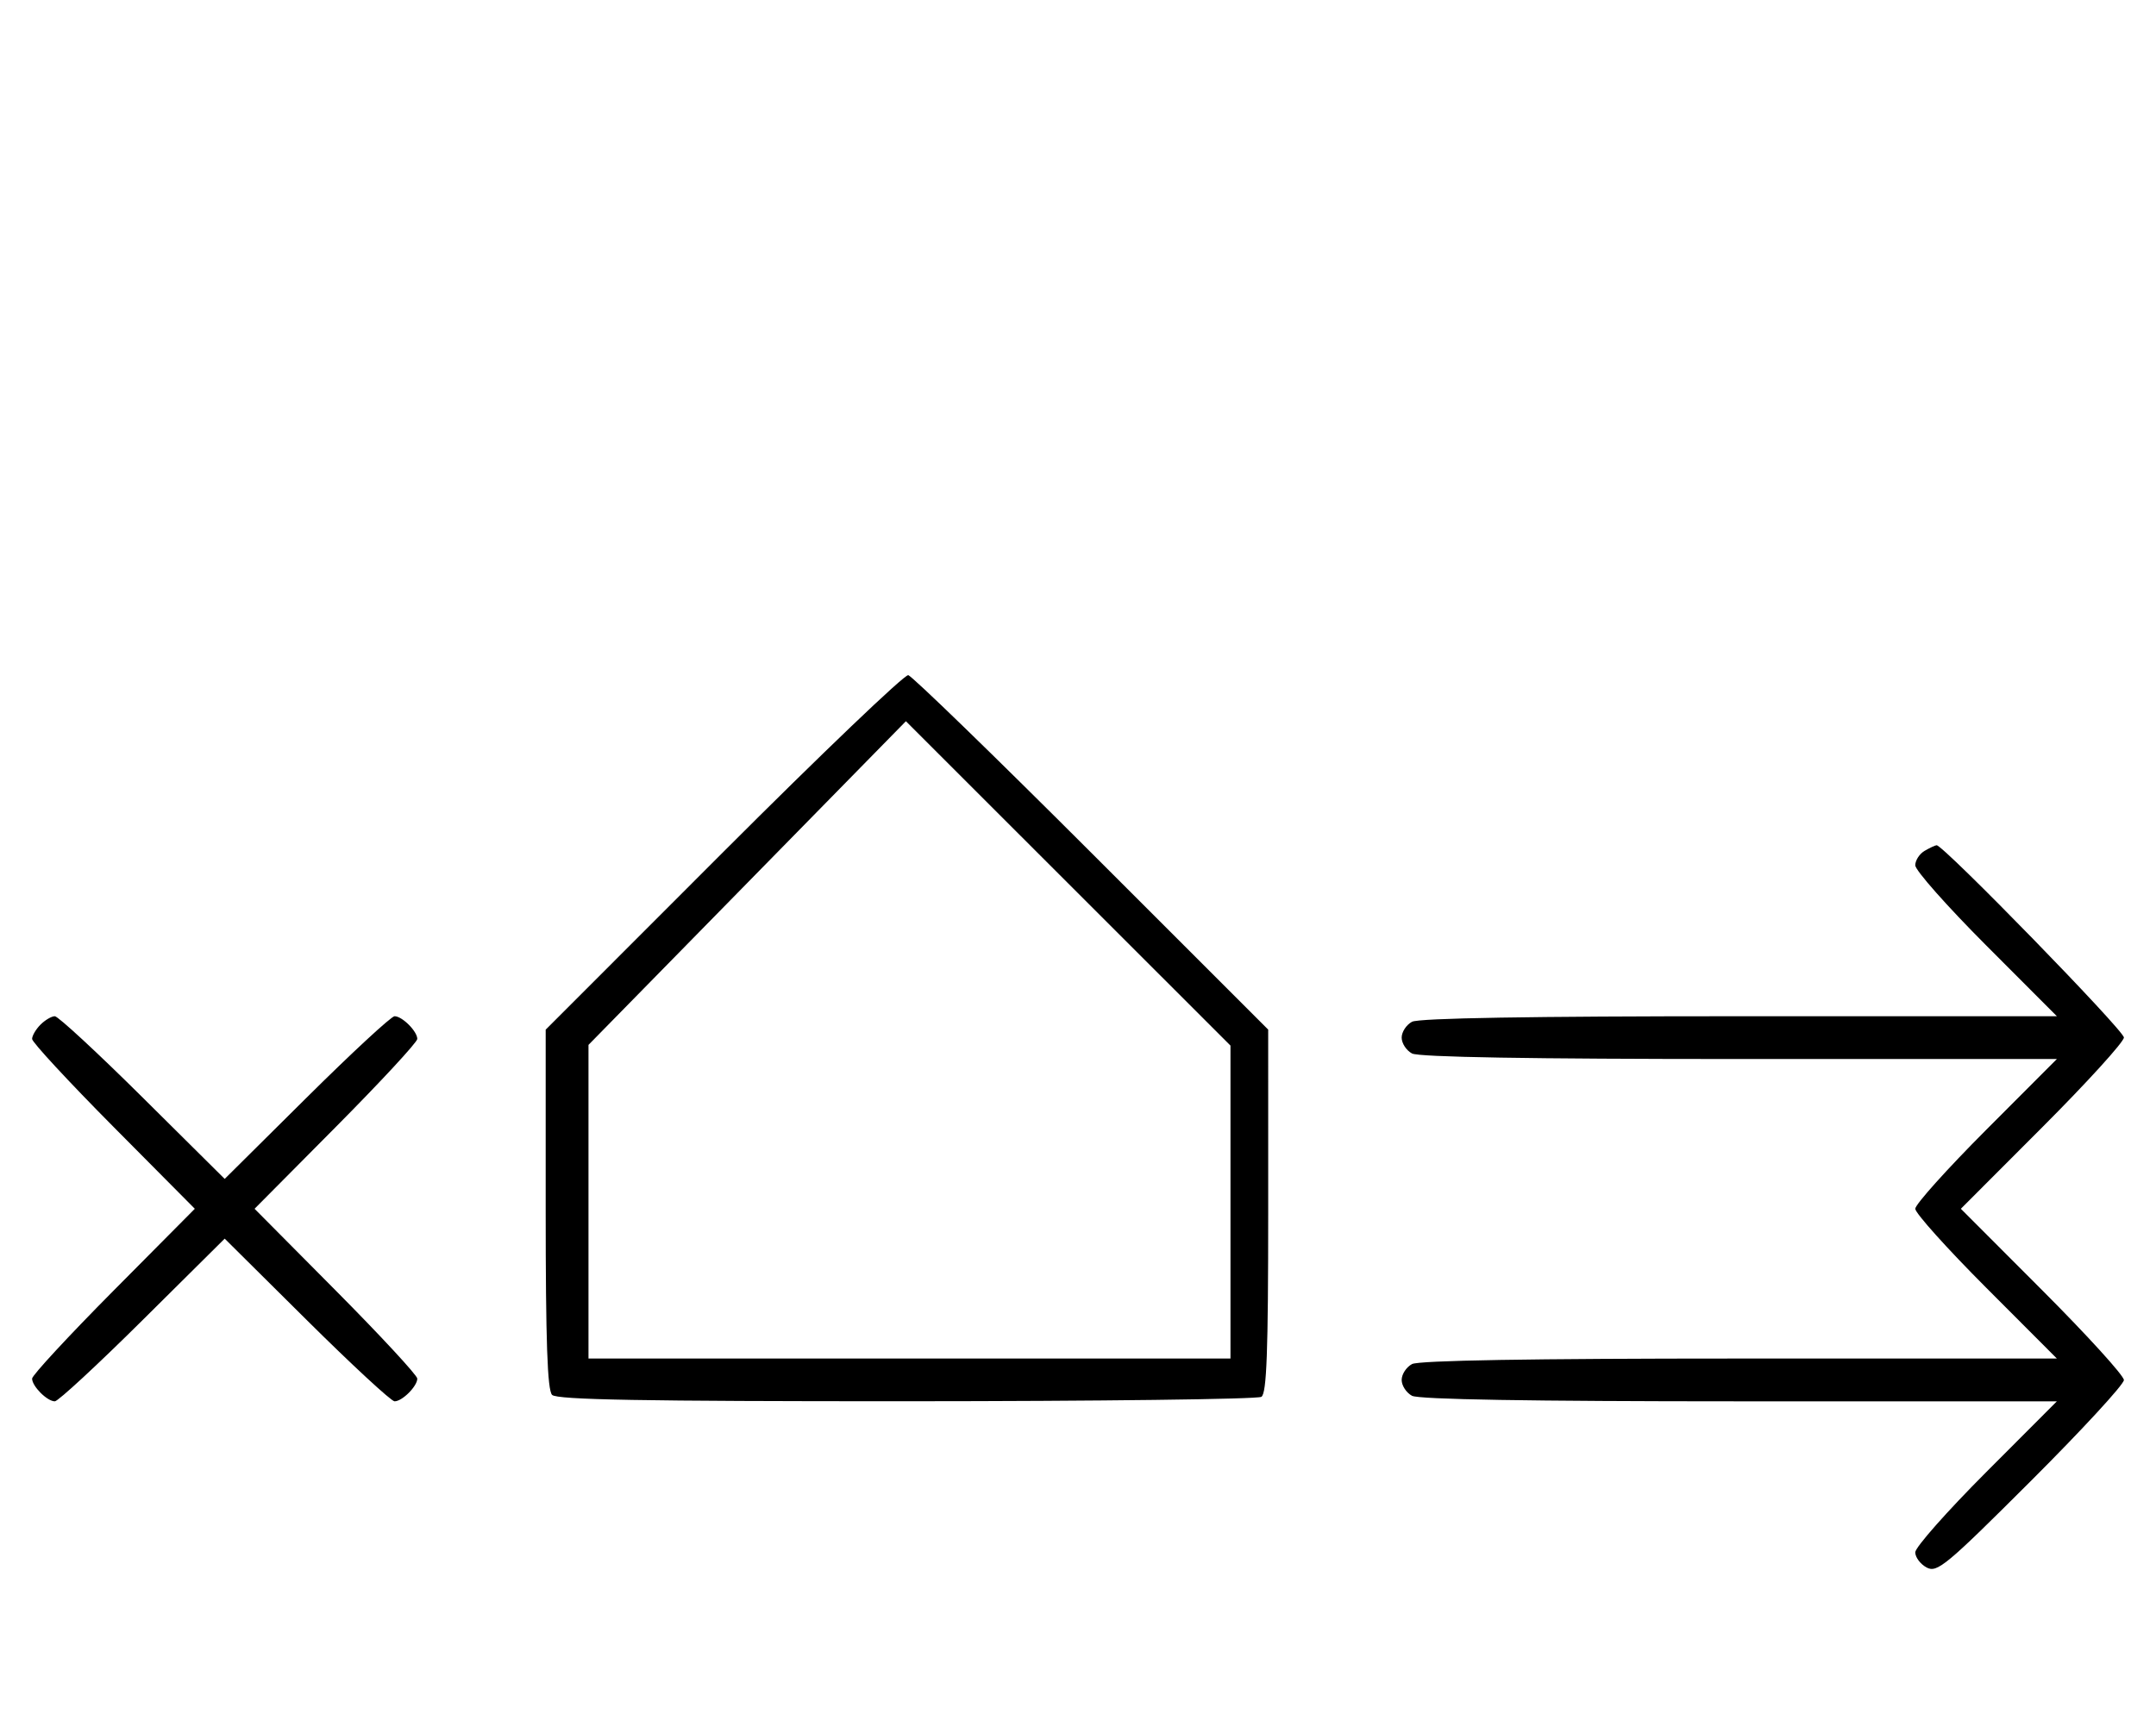 <svg xmlns="http://www.w3.org/2000/svg" width="403" height="324" viewBox="0 0 403 324" version="1.1">
	<path d="M 135.250 159.237 L 102 192.511 102 226.056 C 102 250.812, 102.314 259.914, 103.200 260.800 C 104.109 261.709, 120.172 261.996, 169.450 261.985 C 205.227 261.976, 235.075 261.605, 235.777 261.159 C 236.773 260.527, 237.054 252.863, 237.053 226.424 L 237.051 192.500 204.046 159.500 C 185.893 141.350, 170.469 126.379, 169.770 126.232 C 169.072 126.084, 153.537 140.936, 135.250 159.237 M 139.665 165.101 L 110 195.358 110 224.679 L 110 254 170 254 L 230 254 230 224.744 L 230 195.488 199.665 165.165 L 169.331 134.843 139.665 165.101 M 359.750 159.080 C 358.788 159.641, 358 160.858, 358 161.786 C 358 162.714, 363.956 169.442, 371.236 176.737 L 384.472 190 325.170 190 C 286.204 190, 265.205 190.355, 263.934 191.035 C 262.870 191.605, 262 192.939, 262 194 C 262 195.061, 262.870 196.395, 263.934 196.965 C 265.205 197.645, 286.204 198, 325.170 198 L 384.472 198 371.236 211.263 C 363.956 218.558, 358 225.190, 358 226 C 358 226.810, 363.956 233.442, 371.236 240.737 L 384.472 254 325.170 254 C 286.204 254, 265.205 254.355, 263.934 255.035 C 262.870 255.605, 262 256.939, 262 258 C 262 259.061, 262.870 260.395, 263.934 260.965 C 265.205 261.645, 286.204 262, 325.170 262 L 384.472 262 371.236 275.263 C 363.956 282.558, 358 289.292, 358 290.228 C 358 291.164, 358.960 292.443, 360.133 293.071 C 362.084 294.115, 363.752 292.729, 379.633 276.867 C 389.185 267.327, 397 258.847, 397 258.022 C 397 257.198, 390.143 249.656, 381.762 241.262 L 366.524 226 381.762 210.738 C 390.143 202.344, 397 194.802, 397 193.978 C 397 192.647, 363.211 157.955, 361.990 158.030 C 361.720 158.047, 360.712 158.519, 359.750 159.080 M 7.571 191.571 C 6.707 192.436, 6 193.640, 6 194.249 C 6 194.857, 12.844 202.250, 21.208 210.677 L 36.416 226 21.208 241.323 C 12.844 249.750, 6 257.143, 6 257.751 C 6 259.181, 8.819 262, 10.249 262 C 10.857 262, 18.250 255.156, 26.677 246.792 L 42 231.584 57.323 246.792 C 65.750 255.156, 73.143 262, 73.751 262 C 75.181 262, 78 259.181, 78 257.751 C 78 257.143, 71.156 249.750, 62.792 241.323 L 47.584 226 62.792 210.677 C 71.156 202.250, 78 194.857, 78 194.249 C 78 192.819, 75.181 190, 73.751 190 C 73.143 190, 65.750 196.844, 57.323 205.208 L 42 220.416 26.677 205.208 C 18.250 196.844, 10.857 190, 10.249 190 C 9.640 190, 8.436 190.707, 7.571 191.571 " stroke="none" fill="black" fill-rule="evenodd"/>
</svg>